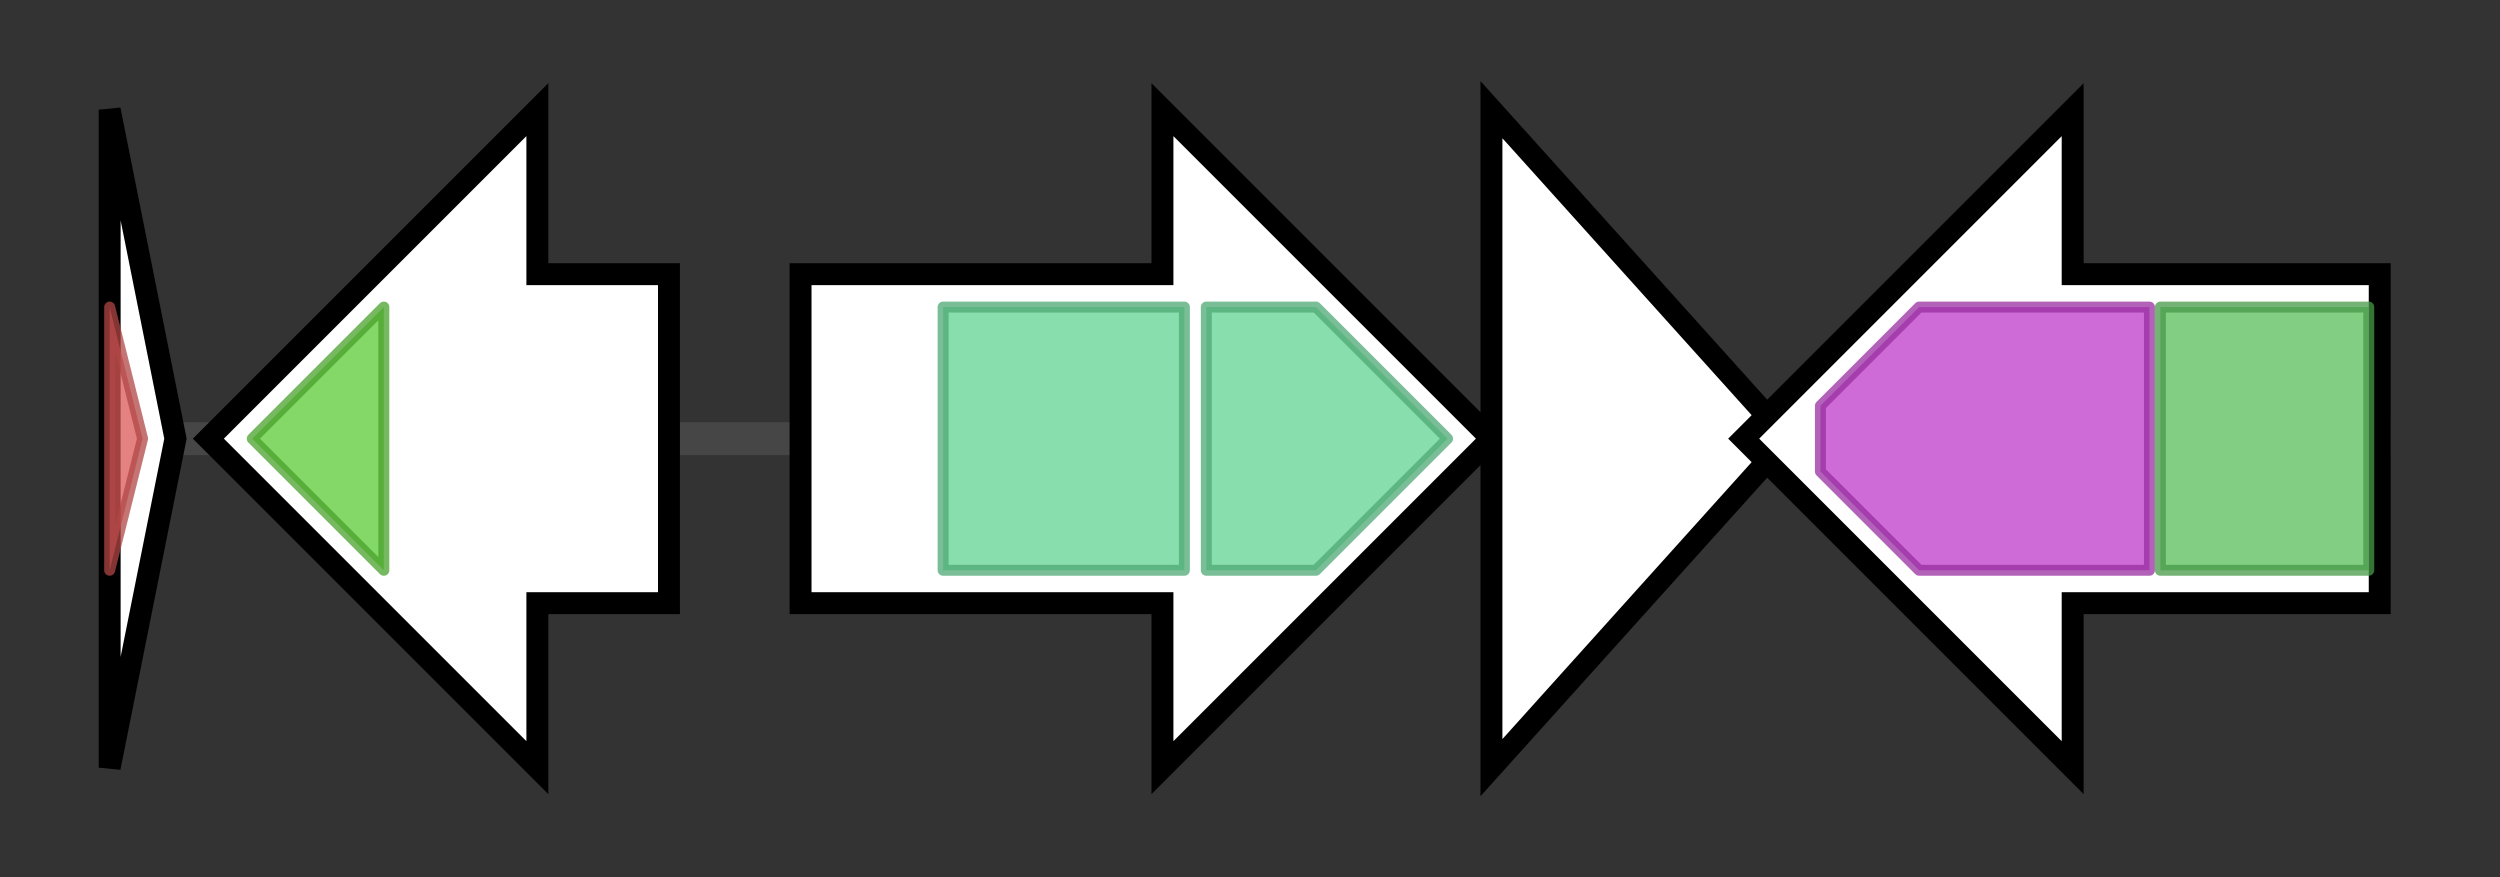 <svg version="1.1" baseProfile="full" xmlns="http://www.w3.org/2000/svg" width="227.967" height="80">
	<rect width="100%" height="100%" fill="#333333" stroke="none"/>
	<g>
		<line x1="10" y1="40.0" x2="217.967" y2="40.0" style="stroke:rgb(70,70,70); stroke-width:3 "/>
		<g>
			<title> (ctg14955_1)</title>
			<polygon class=" (ctg14955_1)" points="10,10 16,40 10,70" fill="rgb(255,255,255)" fill-opacity="1.0" stroke="rgb(0,0,0)" stroke-width="2"  />
			<g>
				<title>DUF2237 (PF09996)
"Uncharacterized protein conserved in bacteria (DUF2237)"</title>
				<polygon class="PF09996" points="10,28 10,28 13,40 10,52 10,52" stroke-linejoin="round" width="6" height="24" fill="rgb(219,88,87)" stroke="rgb(175,70,69)" stroke-width="1" opacity="0.75" />
			</g>
		</g>
		<g>
			<title> (ctg14955_2)</title>
			<polygon class=" (ctg14955_2)" points="61,25 49,25 49,10 19,40 49,70 49,55 61,55" fill="rgb(255,255,255)" fill-opacity="1.0" stroke="rgb(0,0,0)" stroke-width="2"  />
			<g>
				<title>DUF418 (PF04235)
"Protein of unknown function (DUF418)"</title>
				<polygon class="PF04235" points="23,40 35,28 35,28 35,52 35,52" stroke-linejoin="round" width="16" height="24" fill="rgb(90,202,54)" stroke="rgb(72,161,43)" stroke-width="1" opacity="0.75" />
			</g>
		</g>
		<g>
			<title> (ctg14955_3)</title>
			<polygon class=" (ctg14955_3)" points="73,25 106,25 106,10 136,40 106,70 106,55 73,55" fill="rgb(255,255,255)" fill-opacity="1.0" stroke="rgb(0,0,0)" stroke-width="2"  />
			<g>
				<title>PQQ_2 (PF13360)
"PQQ-like domain"</title>
				<rect class="PF13360" x="86" y="28" stroke-linejoin="round" width="22" height="24" fill="rgb(98,210,146)" stroke="rgb(78,168,116)" stroke-width="1" opacity="0.75" />
			</g>
			<g>
				<title>PQQ_2 (PF13360)
"PQQ-like domain"</title>
				<polygon class="PF13360" points="110,28 120,28 132,40 120,52 110,52" stroke-linejoin="round" width="25" height="24" fill="rgb(98,210,146)" stroke="rgb(78,168,116)" stroke-width="1" opacity="0.75" />
			</g>
		</g>
		<g>
			<title> (ctg14955_4)</title>
			<polygon class=" (ctg14955_4)" points="136,10 163,40 136,70" fill="rgb(255,255,255)" fill-opacity="1.0" stroke="rgb(0,0,0)" stroke-width="2"  />
		</g>
		<g>
			<title> (ctg14955_5)</title>
			<polygon class=" (ctg14955_5)" points="217,25 189,25 189,10 159,40 189,70 189,55 217,55" fill="rgb(255,255,255)" fill-opacity="1.0" stroke="rgb(0,0,0)" stroke-width="2"  />
			<g>
				<title>SQHop_cyclase_C (PF13243)
"Squalene-hopene cyclase C-terminal domain"</title>
				<polygon class="PF13243" points="166,37 175,28 196,28 196,52 175,52 166,43" stroke-linejoin="round" width="30" height="24" fill="rgb(191,58,201)" stroke="rgb(152,46,160)" stroke-width="1" opacity="0.75" />
			</g>
			<g>
				<title>SQHop_cyclase_N (PF13249)
"Squalene-hopene cyclase N-terminal domain"</title>
				<rect class="PF13249" x="197" y="28" stroke-linejoin="round" width="19" height="24" fill="rgb(88,190,89)" stroke="rgb(70,152,71)" stroke-width="1" opacity="0.75" />
			</g>
		</g>
	</g>
</svg>

